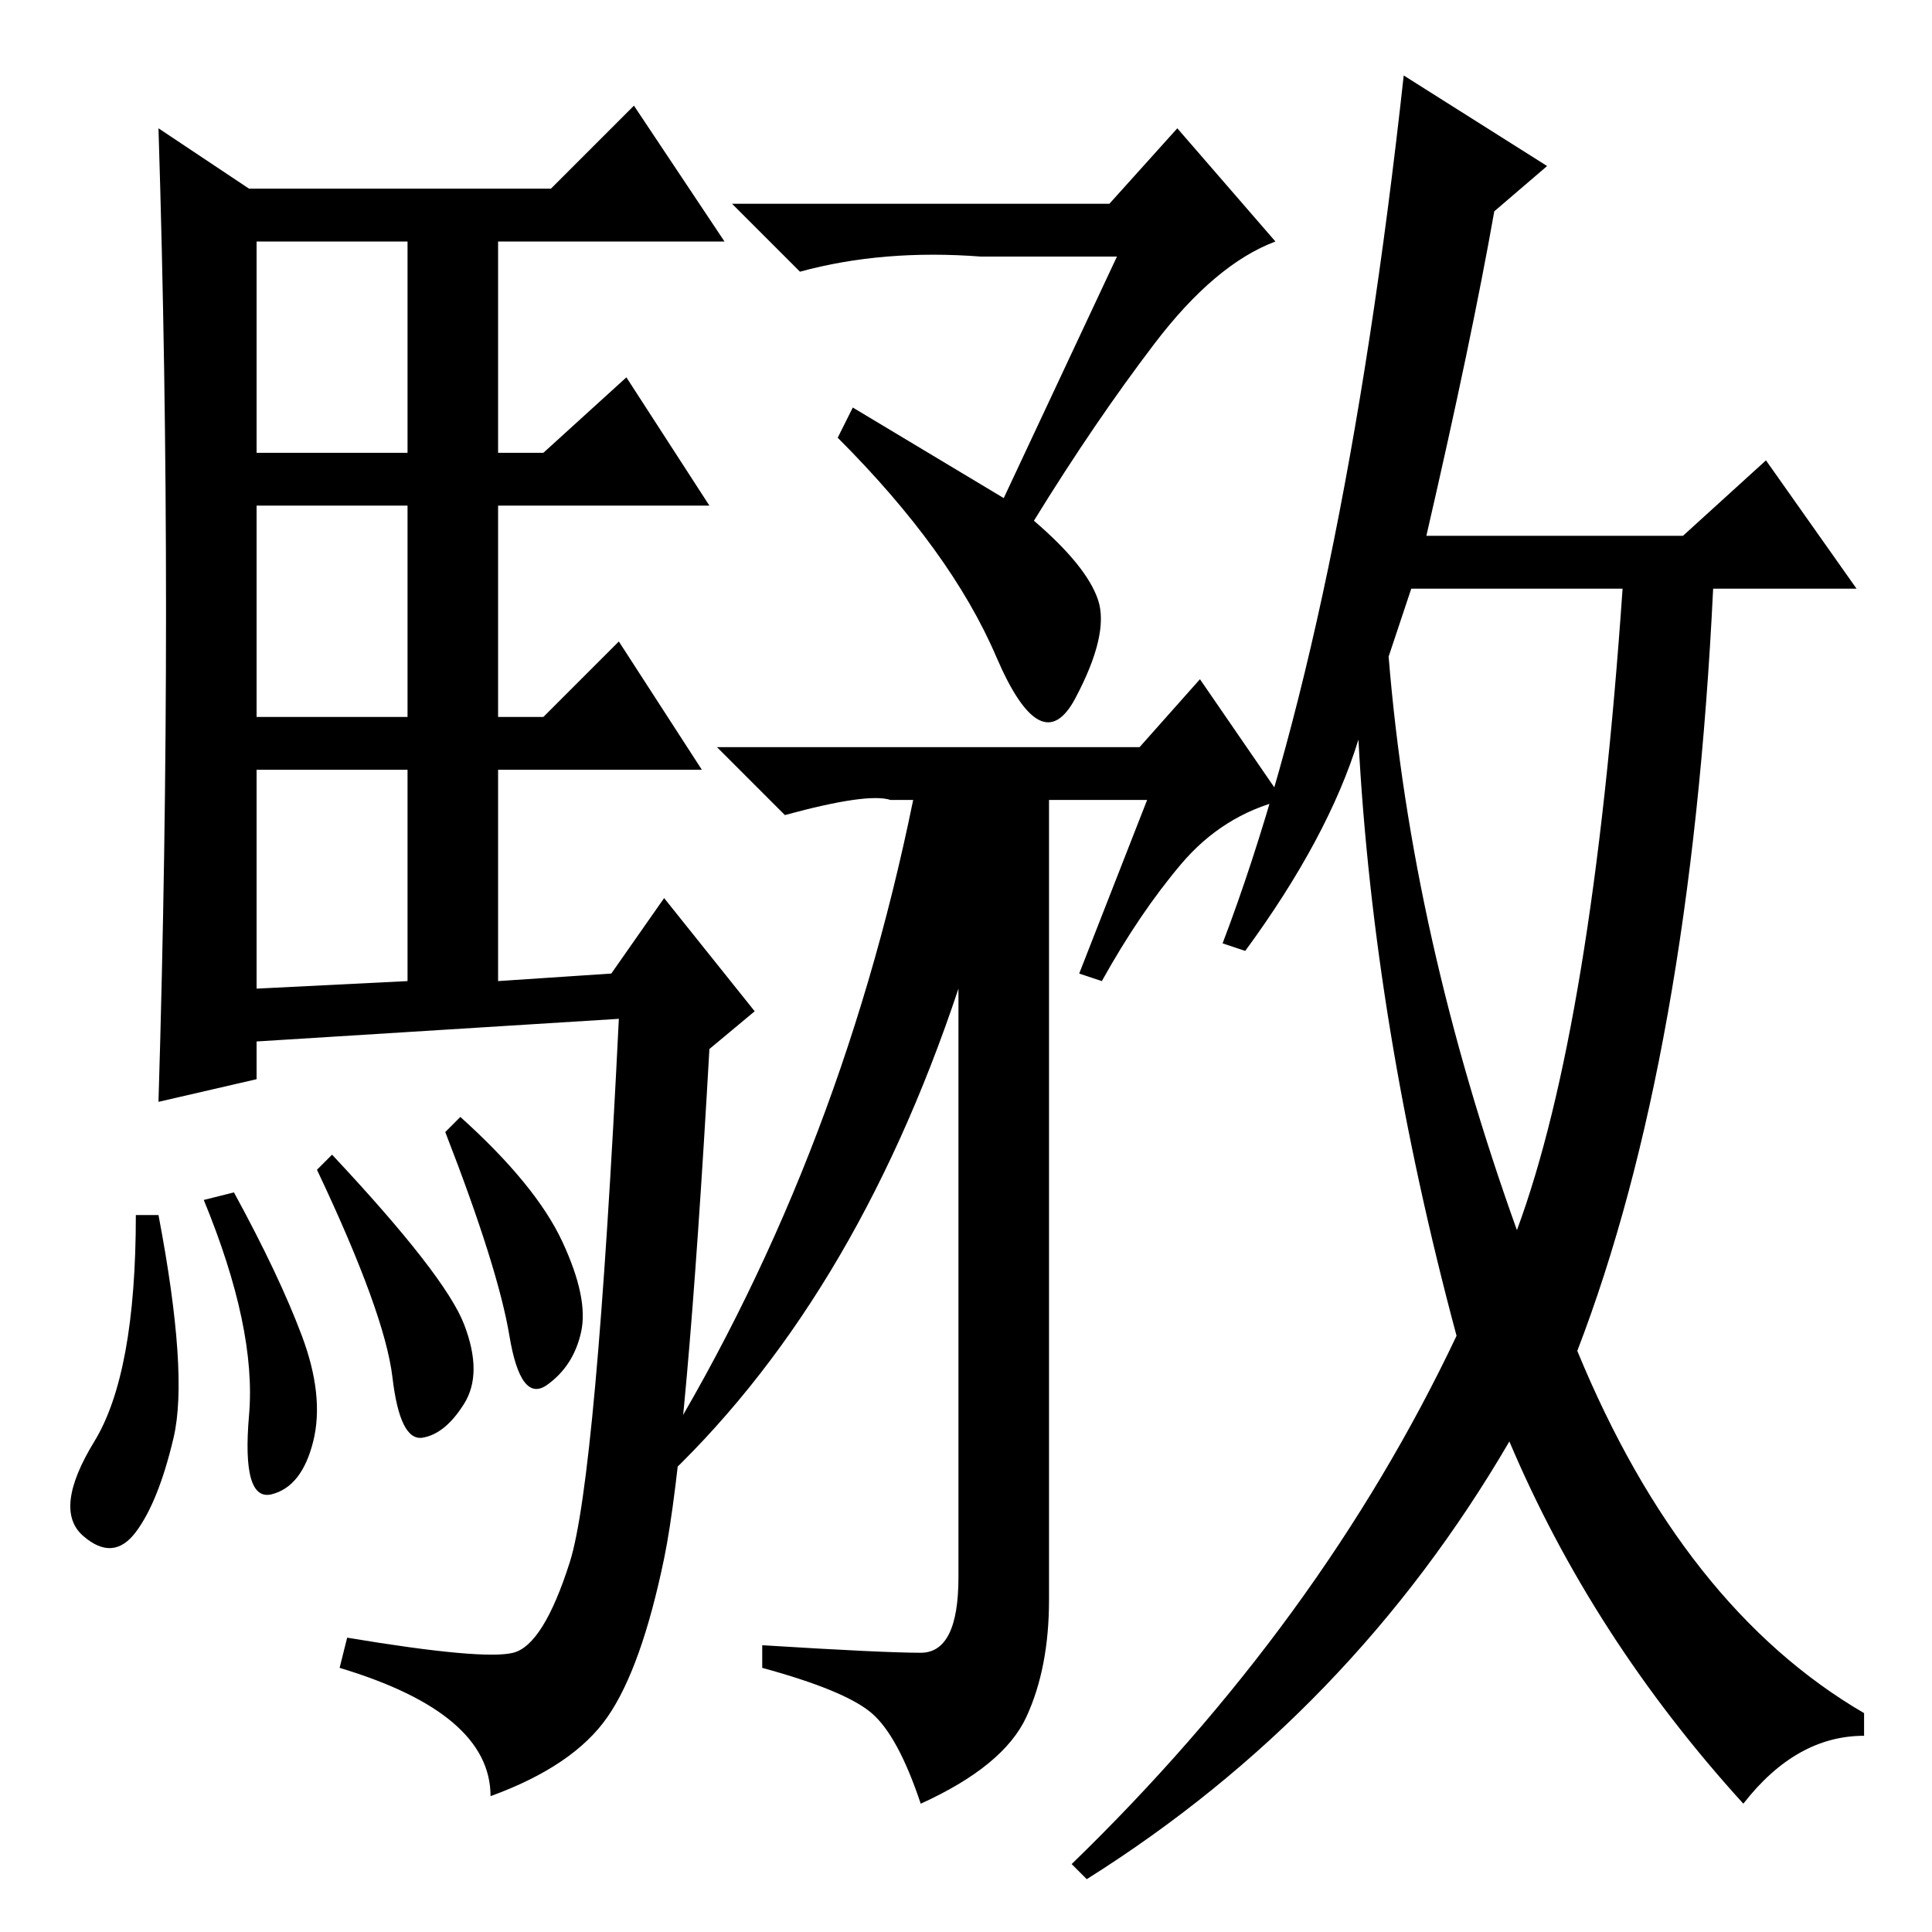 <?xml version="1.0" standalone="no"?>
<!DOCTYPE svg PUBLIC "-//W3C//DTD SVG 1.1//EN" "http://www.w3.org/Graphics/SVG/1.1/DTD/svg11.dtd" >
<svg xmlns="http://www.w3.org/2000/svg" xmlns:xlink="http://www.w3.org/1999/xlink" version="1.1" viewBox="0 -36 256 256">
  <g transform="matrix(1 0 0 -1 0 220)">
   <path fill="currentColor"
d="M22 175q0 32 -1 64l12 -8h40l11 11l12 -18h-30v-28h6l11 10l11 -17h-28v-28h6l10 10l11 -17h-27v-28l15 1l7 10l12 -15l-6 -5q-3 -53 -6 -67.5t-7.5 -21t-15.5 -10.5q0 11 -20 17l1 4q18 -3 22 -2t7.5 12t6.5 72l-48 -3v-5l-13 -3q1 33 1 65zM34 196h20v28h-20v-28z
M34 161h20v28h-20v-28zM34 125l20 1v28h-20v-29zM21 95q4 -21 2 -29.5t-5 -12.5t-7 -0.5t1.5 12.5t5.5 30h3zM31 98q6 -11 9 -19t1.5 -14t-5.5 -7t-3 10.5t-6 28.5zM44 103q15 -16 17.5 -22.5t0 -10.5t-5.5 -4.5t-4 8t-10 27.5zM61 108q10 -9 13.5 -16.5t2.5 -12t-4.5 -7
t-5 6.5t-8.5 27zM148 222h-9h-9q-13 1 -24 -2l-9 9h50l9 10l13 -15q-8 -3 -16 -13.5t-16 -23.5q7 -6 8.5 -10.5t-3 -13t-10.5 5.5t-21 29l2 4l20 -12zM152 150h-13v-106q0 -9 -3 -15.5t-14 -11.5q-3 9 -6.5 12t-14.5 6v3q16 -1 21 -1t5 10v78q-14 -42 -40 -66l-1 2
q25 40 35 89h-3q-3 1 -14 -2l-9 9h56l8 9l11 -16q-8 -2 -13.5 -8.5t-10.5 -15.5l-3 1zM231 17q-20 22 -31 48q-21 -36 -56 -58l-2 2q33 32 51 70q-11 41 -13 79q-4 -13 -15 -28l-3 1q16 42 24 115l19 -12l-7 -6q-3 -17 -9 -43h34l11 10l12 -17h-19q-3 -62 -18 -101
q14 -34 38 -48v-3q-9 0 -16 -9zM201 93q10 27 14 85h-28l-3 -9q3 -37 17 -76z" />
  </g>

</svg>
